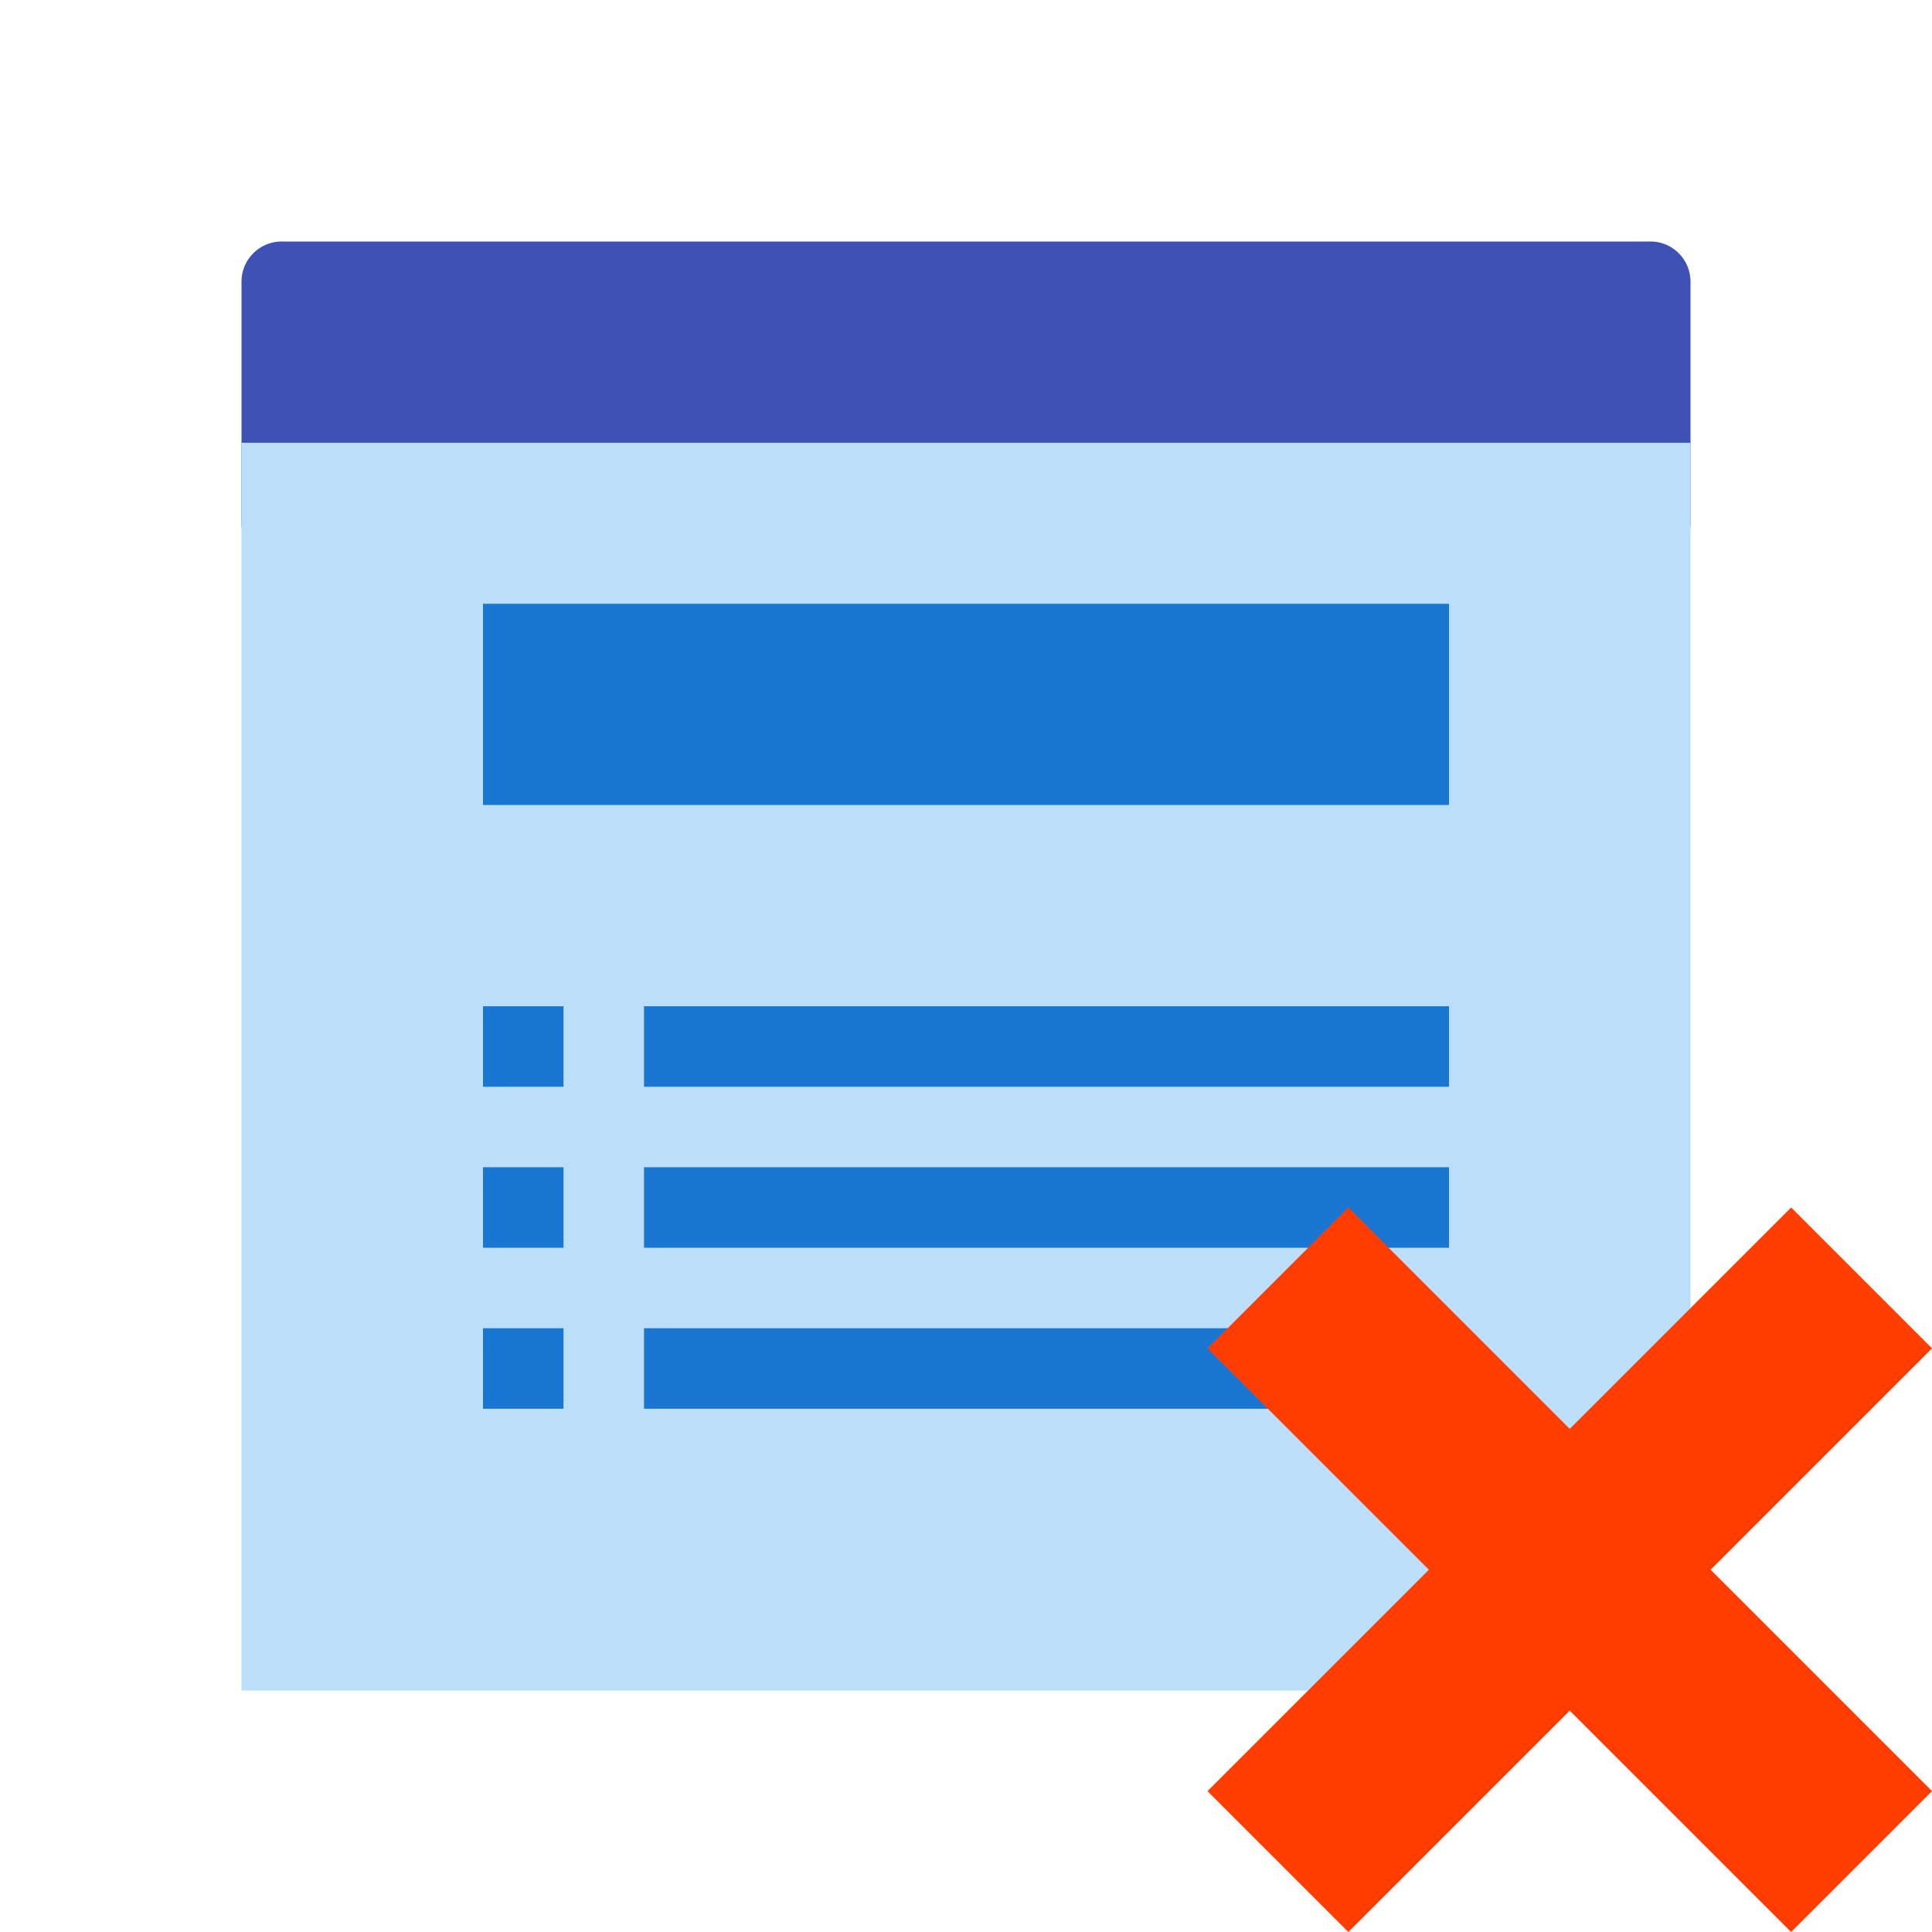 <svg xmlns="http://www.w3.org/2000/svg" viewBox="0 0 252 252">
  <g fill="none">
    <path d="M0 252V0h252v252z"/>
    <path
      d="M220.5 68.25a5.234 5.234 0 0 1-5.25 5.25H36.75a5.247 5.247 0 0 1-5.25-5.25v-31.5a5.247 5.247 0 0 1 5.25-5.25h178.5a5.234 5.234 0 0 1 5.25 5.25z"
      fill="#3f51b5"/>
    <path d="M31.5 57.75h189V220.5h-189z" fill="#bbdefb"/>
    <path
      d="M189 162.75H84v-10.5h105zm0-31.5H84v10.5h105zm0 42H84v10.5h105zm-126-31.5h10.5v-10.5H63zm0 21h10.5v-10.5H63zm0 21h10.5v-10.5H63zM63 78.75h126V105H63z"
      fill="#1976d2"/>
    <g fill="#ff3d00">
      <path
        d="M252 175.875L233.625 157.5l-28.875 28.875-28.875-28.875-18.375 18.375 28.875 28.875-28.875 28.875L175.875 252l28.875-28.875L233.625 252 252 233.625l-28.875-28.875z"/>
    </g>
  </g>
</svg>
